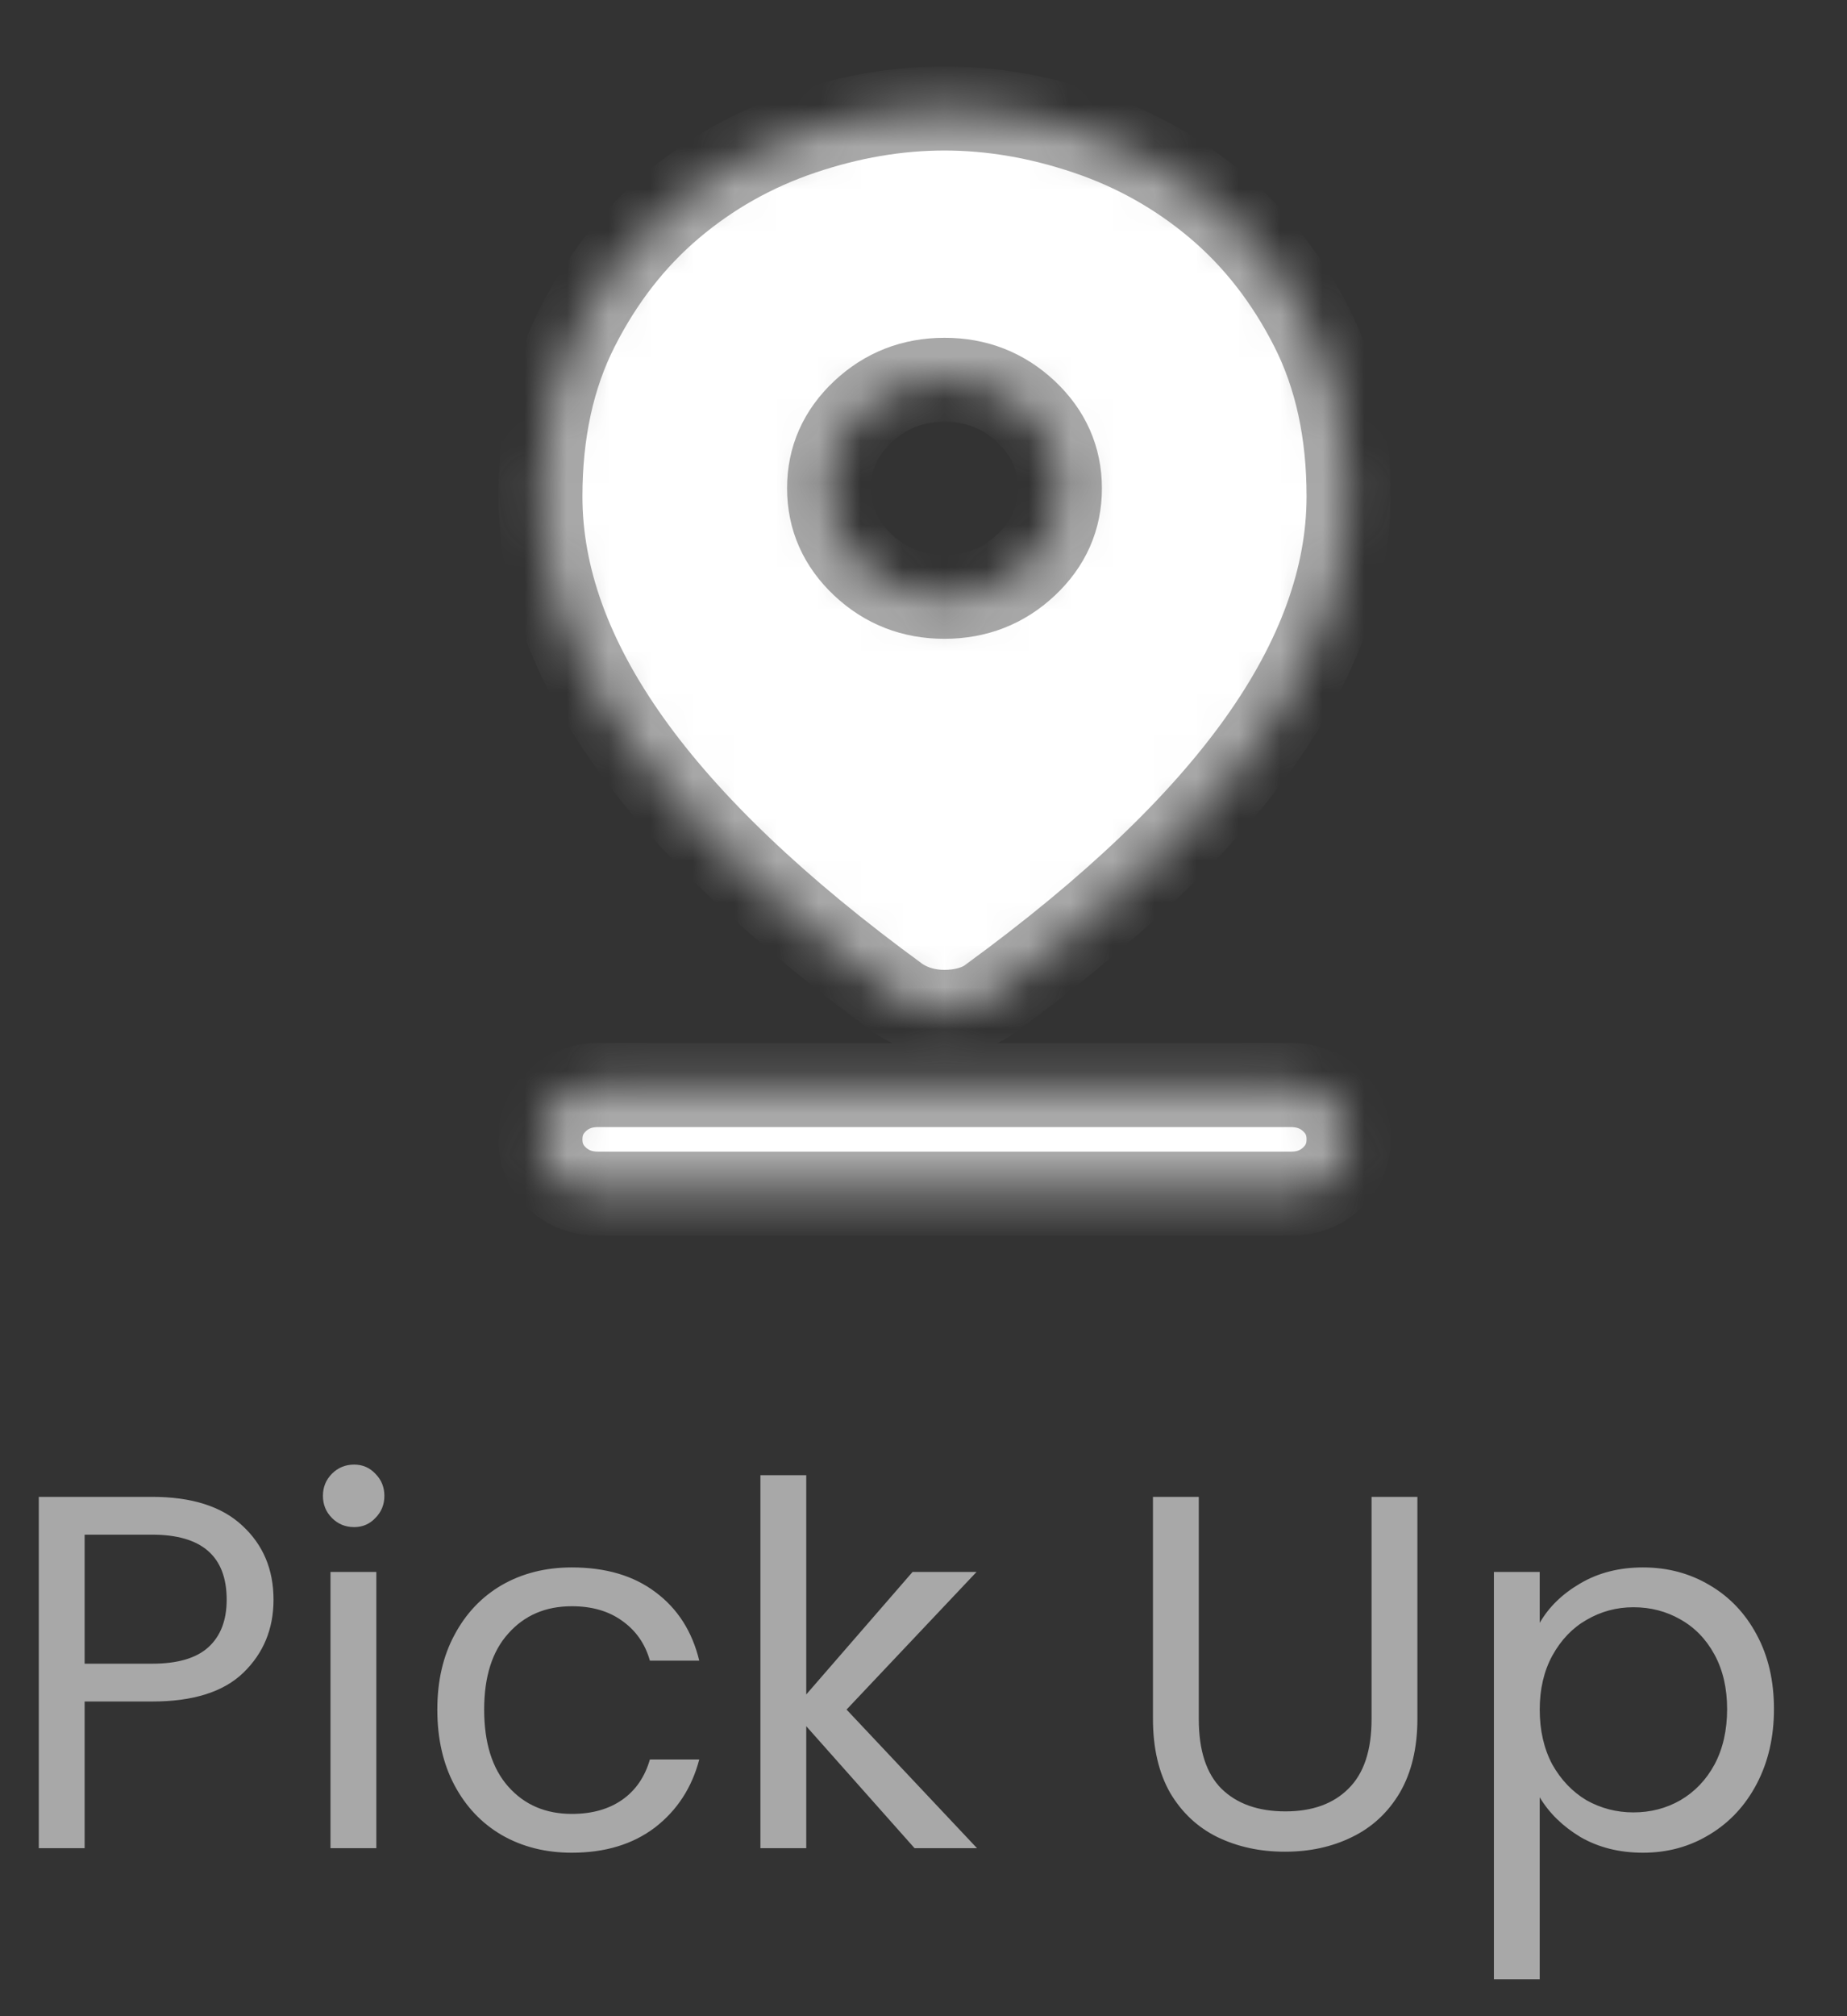 <svg width="44" height="48" viewBox="0 0 44 48" fill="none" xmlns="http://www.w3.org/2000/svg">
<rect x="0" y="0" width="44" height="48" fill="#333333" stroke="none"/>
<mask id="path-1-inside-1_33_267" fill="white">
<path d="M22.5 24.09C22.294 24.09 22.099 24.063 21.916 24.009C21.732 23.956 21.56 23.875 21.4 23.767C18.535 21.678 16.398 19.644 14.988 17.664C13.579 15.683 12.874 13.735 12.875 11.819C12.875 10.29 13.167 8.95 13.752 7.798C14.337 6.646 15.087 5.683 16.002 4.908C16.918 4.133 17.95 3.552 19.096 3.165C20.241 2.777 21.376 2.583 22.5 2.583C23.623 2.583 24.757 2.777 25.903 3.165C27.049 3.552 28.08 4.133 28.997 4.908C29.913 5.683 30.664 6.647 31.249 7.799C31.834 8.951 32.126 10.291 32.125 11.819C32.125 13.735 31.42 15.683 30.01 17.664C28.6 19.644 26.464 21.678 23.6 23.767C23.462 23.874 23.296 23.955 23.101 24.009C22.906 24.064 22.705 24.09 22.5 24.09ZM22.5 14.208C23.256 14.208 23.904 13.956 24.443 13.45C24.982 12.945 25.251 12.336 25.25 11.625C25.25 10.915 24.98 10.306 24.442 9.8C23.902 9.294 23.255 9.041 22.5 9.042C21.744 9.042 21.096 9.295 20.557 9.801C20.018 10.307 19.749 10.915 19.75 11.625C19.75 12.335 20.02 12.944 20.558 13.45C21.098 13.957 21.745 14.209 22.5 14.208ZM14.25 28.417C13.86 28.417 13.534 28.293 13.27 28.045C13.006 27.797 12.874 27.49 12.875 27.125C12.875 26.759 13.007 26.452 13.271 26.204C13.535 25.956 13.861 25.832 14.25 25.833H30.75C31.14 25.833 31.466 25.957 31.73 26.205C31.994 26.453 32.126 26.76 32.125 27.125C32.125 27.491 31.993 27.798 31.729 28.046C31.465 28.294 31.139 28.418 30.75 28.417H14.25Z"/>
</mask>
<path d="M22.5 24.09C22.294 24.09 22.099 24.063 21.916 24.009C21.732 23.956 21.56 23.875 21.4 23.767C18.535 21.678 16.398 19.644 14.988 17.664C13.579 15.683 12.874 13.735 12.875 11.819C12.875 10.29 13.167 8.95 13.752 7.798C14.337 6.646 15.087 5.683 16.002 4.908C16.918 4.133 17.95 3.552 19.096 3.165C20.241 2.777 21.376 2.583 22.5 2.583C23.623 2.583 24.757 2.777 25.903 3.165C27.049 3.552 28.08 4.133 28.997 4.908C29.913 5.683 30.664 6.647 31.249 7.799C31.834 8.951 32.126 10.291 32.125 11.819C32.125 13.735 31.42 15.683 30.01 17.664C28.6 19.644 26.464 21.678 23.6 23.767C23.462 23.874 23.296 23.955 23.101 24.009C22.906 24.064 22.705 24.09 22.5 24.09ZM22.5 14.208C23.256 14.208 23.904 13.956 24.443 13.45C24.982 12.945 25.251 12.336 25.25 11.625C25.25 10.915 24.98 10.306 24.442 9.8C23.902 9.294 23.255 9.041 22.5 9.042C21.744 9.042 21.096 9.295 20.557 9.801C20.018 10.307 19.749 10.915 19.75 11.625C19.75 12.335 20.02 12.944 20.558 13.45C21.098 13.957 21.745 14.209 22.5 14.208ZM14.25 28.417C13.86 28.417 13.534 28.293 13.27 28.045C13.006 27.797 12.874 27.49 12.875 27.125C12.875 26.759 13.007 26.452 13.271 26.204C13.535 25.956 13.861 25.832 14.25 25.833H30.75C31.14 25.833 31.466 25.957 31.73 26.205C31.994 26.453 32.126 26.76 32.125 27.125C32.125 27.491 31.993 27.798 31.729 28.046C31.465 28.294 31.139 28.418 30.75 28.417H14.25Z" fill="white" stroke="#A8A8A8" stroke-width="2" mask="url(#path-1-inside-1_33_267)"/>
<path d="M6.516 38.084C6.516 38.78 6.276 39.36 5.796 39.824C5.324 40.28 4.6 40.508 3.624 40.508H2.016V44H0.924V35.636H3.624C4.568 35.636 5.284 35.864 5.772 36.32C6.268 36.776 6.516 37.364 6.516 38.084ZM3.624 39.608C4.232 39.608 4.68 39.476 4.968 39.212C5.256 38.948 5.4 38.572 5.4 38.084C5.4 37.052 4.808 36.536 3.624 36.536H2.016V39.608H3.624ZM8.437 36.356C8.229 36.356 8.053 36.284 7.909 36.14C7.765 35.996 7.693 35.82 7.693 35.612C7.693 35.404 7.765 35.228 7.909 35.084C8.053 34.94 8.229 34.868 8.437 34.868C8.637 34.868 8.805 34.94 8.941 35.084C9.085 35.228 9.157 35.404 9.157 35.612C9.157 35.82 9.085 35.996 8.941 36.14C8.805 36.284 8.637 36.356 8.437 36.356ZM8.965 37.424V44H7.873V37.424H8.965ZM10.418 40.7C10.418 40.02 10.554 39.428 10.826 38.924C11.098 38.412 11.474 38.016 11.954 37.736C12.442 37.456 12.998 37.316 13.622 37.316C14.43 37.316 15.094 37.512 15.614 37.904C16.142 38.296 16.49 38.84 16.658 39.536H15.482C15.37 39.136 15.15 38.82 14.822 38.588C14.502 38.356 14.102 38.24 13.622 38.24C12.998 38.24 12.494 38.456 12.11 38.888C11.726 39.312 11.534 39.916 11.534 40.7C11.534 41.492 11.726 42.104 12.11 42.536C12.494 42.968 12.998 43.184 13.622 43.184C14.102 43.184 14.502 43.072 14.822 42.848C15.142 42.624 15.362 42.304 15.482 41.888H16.658C16.482 42.56 16.13 43.1 15.602 43.508C15.074 43.908 14.414 44.108 13.622 44.108C12.998 44.108 12.442 43.968 11.954 43.688C11.474 43.408 11.098 43.012 10.826 42.5C10.554 41.988 10.418 41.388 10.418 40.7ZM21.787 44L19.207 41.096V44H18.115V35.12H19.207V40.34L21.739 37.424H23.263L20.167 40.7L23.275 44H21.787ZM28.558 35.636V40.928C28.558 41.672 28.738 42.224 29.098 42.584C29.466 42.944 29.974 43.124 30.622 43.124C31.262 43.124 31.762 42.944 32.122 42.584C32.49 42.224 32.674 41.672 32.674 40.928V35.636H33.766V40.916C33.766 41.612 33.626 42.2 33.346 42.68C33.066 43.152 32.686 43.504 32.206 43.736C31.734 43.968 31.202 44.084 30.61 44.084C30.018 44.084 29.482 43.968 29.002 43.736C28.53 43.504 28.154 43.152 27.874 42.68C27.602 42.2 27.466 41.612 27.466 40.916V35.636H28.558ZM36.68 38.636C36.896 38.26 37.216 37.948 37.64 37.7C38.072 37.444 38.572 37.316 39.14 37.316C39.724 37.316 40.252 37.456 40.724 37.736C41.204 38.016 41.58 38.412 41.852 38.924C42.124 39.428 42.26 40.016 42.26 40.688C42.26 41.352 42.124 41.944 41.852 42.464C41.58 42.984 41.204 43.388 40.724 43.676C40.252 43.964 39.724 44.108 39.14 44.108C38.58 44.108 38.084 43.984 37.652 43.736C37.228 43.48 36.904 43.164 36.68 42.788V47.12H35.588V37.424H36.68V38.636ZM41.144 40.688C41.144 40.192 41.044 39.76 40.844 39.392C40.644 39.024 40.372 38.744 40.028 38.552C39.692 38.36 39.32 38.264 38.912 38.264C38.512 38.264 38.14 38.364 37.796 38.564C37.46 38.756 37.188 39.04 36.98 39.416C36.78 39.784 36.68 40.212 36.68 40.7C36.68 41.196 36.78 41.632 36.98 42.008C37.188 42.376 37.46 42.66 37.796 42.86C38.14 43.052 38.512 43.148 38.912 43.148C39.32 43.148 39.692 43.052 40.028 42.86C40.372 42.66 40.644 42.376 40.844 42.008C41.044 41.632 41.144 41.192 41.144 40.688Z" fill="#A8A8A8"/>
</svg>
